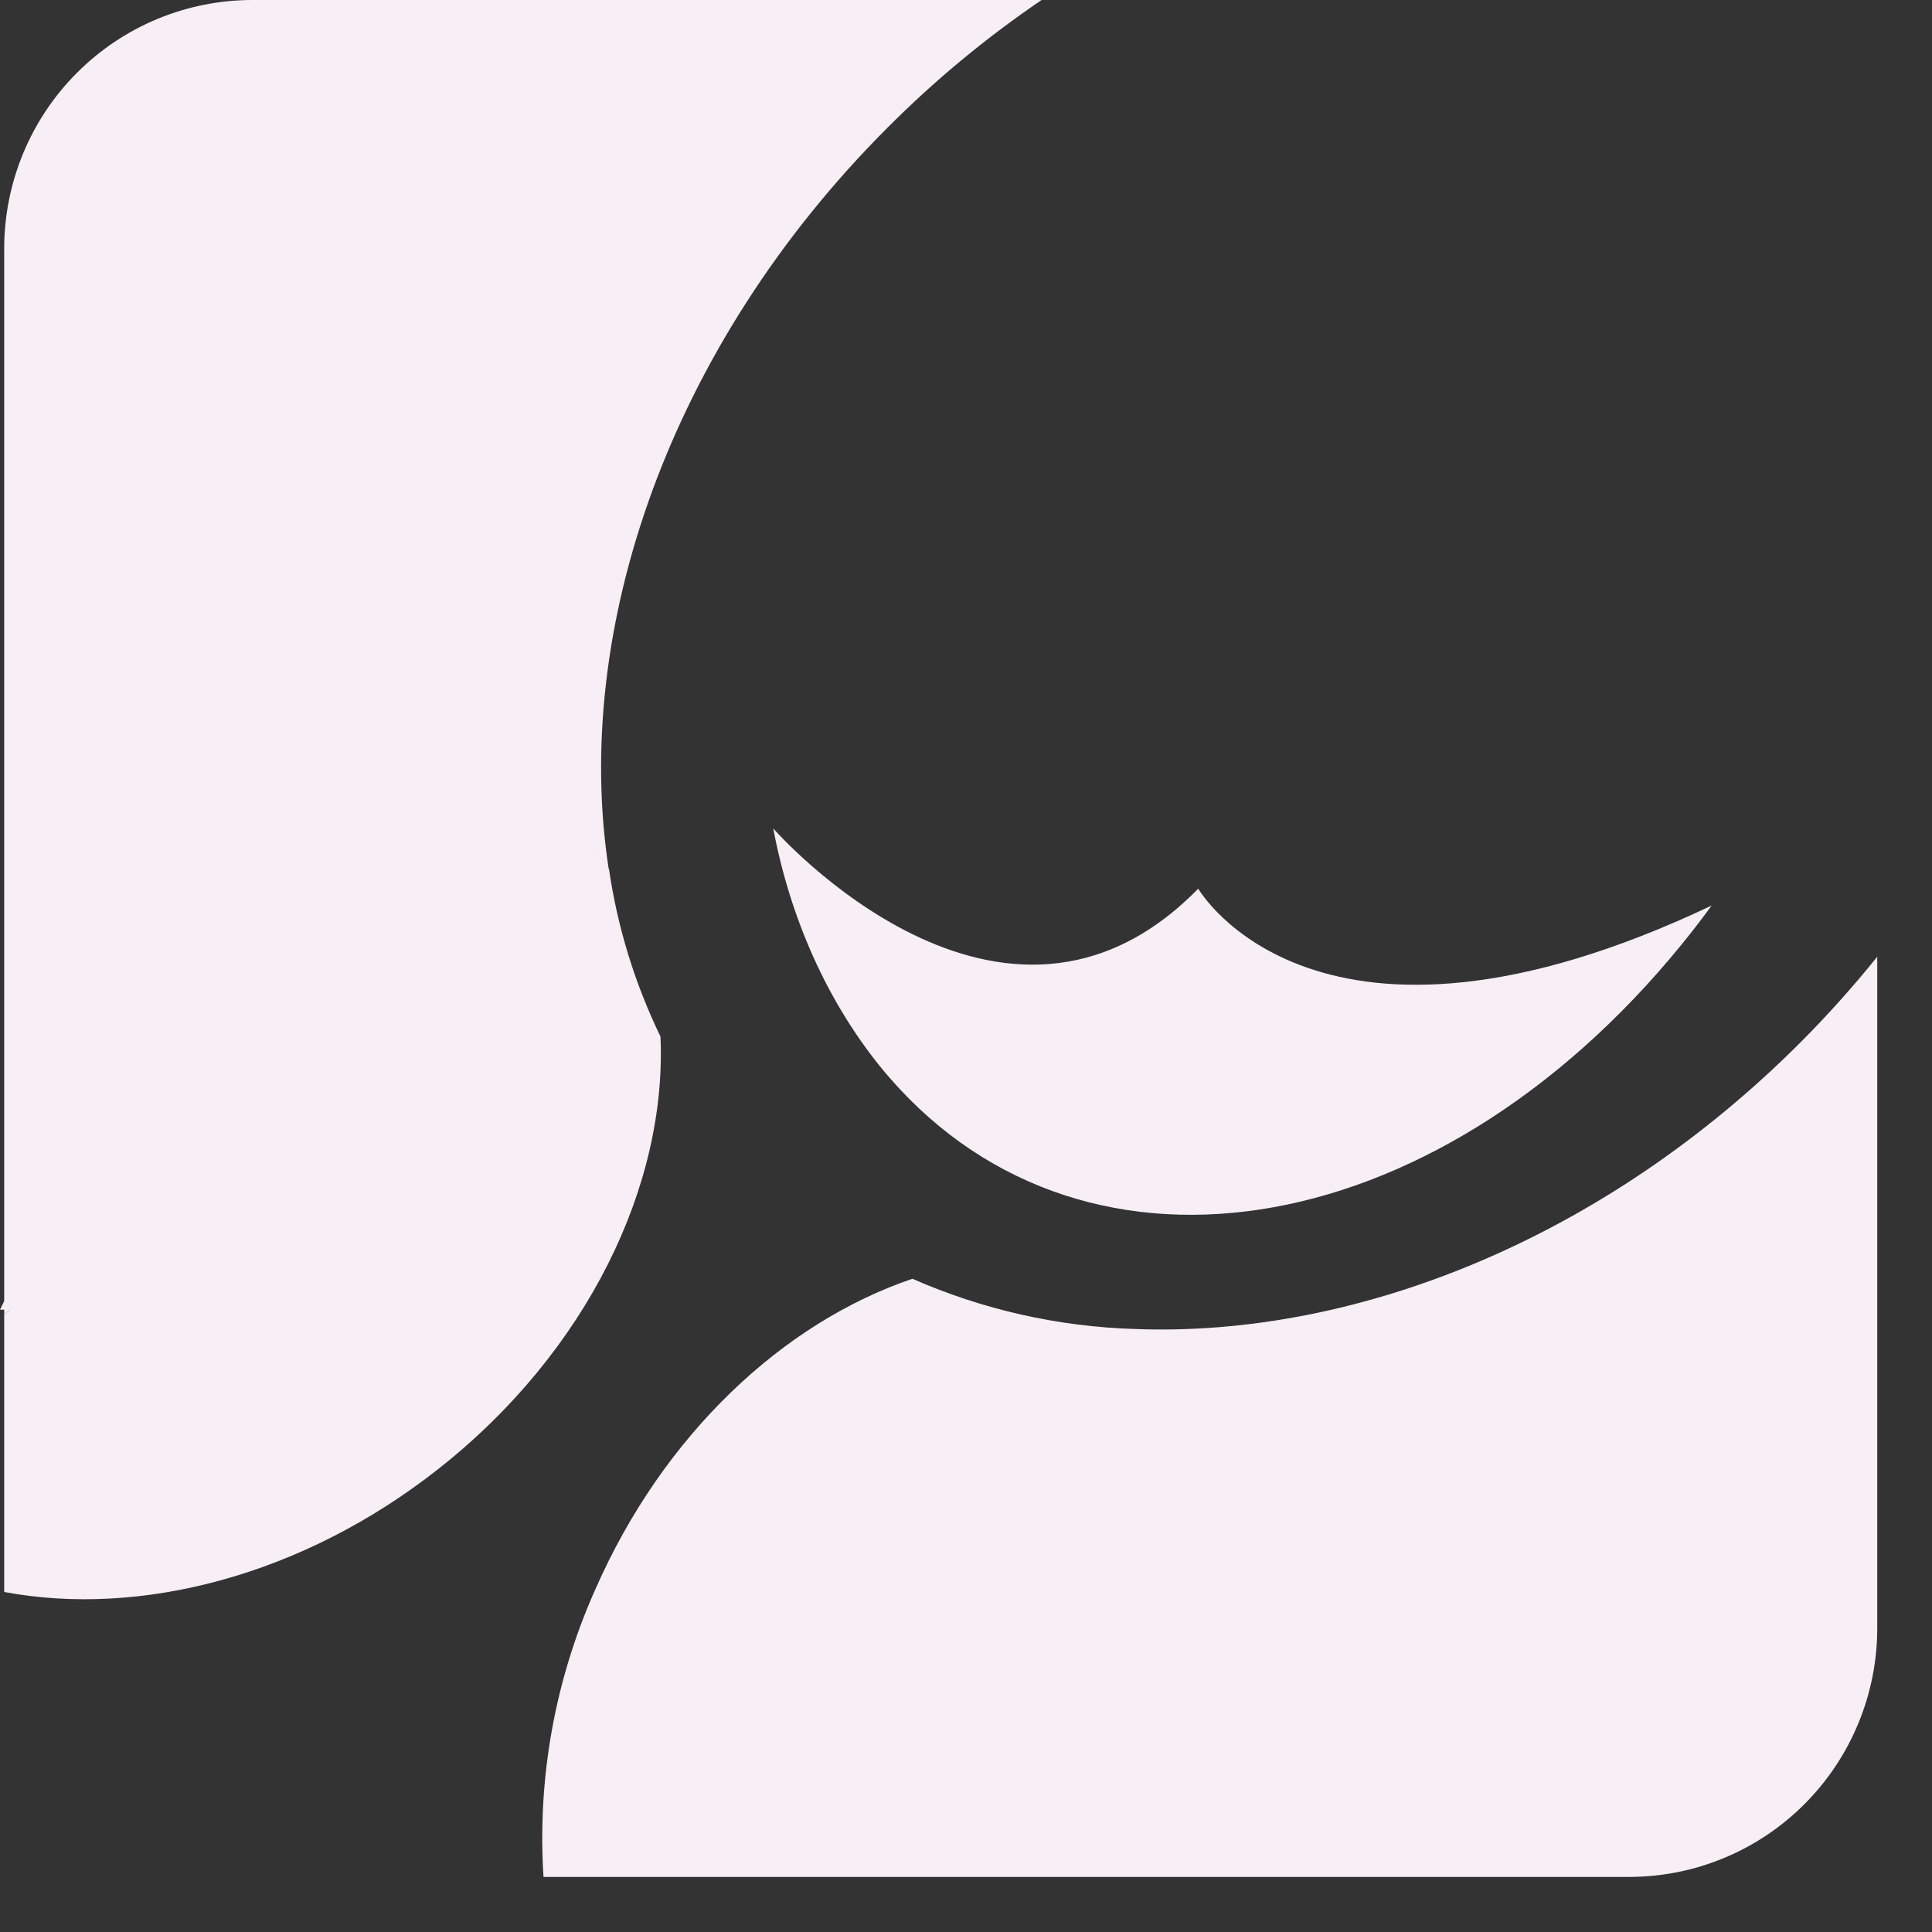 <svg width="35" height="35" viewBox="0 0 35 35" fill="none" xmlns="http://www.w3.org/2000/svg">
        <rect x="0" y="0" width="35" height="35" fill="#333333" stroke="none"/>
        <path d="M11.028 15.749C10.36 11.417 12.116 6.277 16.076 2.315C16.932 1.456 17.867 0.681 18.87 0L4.573 0C3.38 0 2.236 0.475 1.393 1.32C0.55 2.165 0.076 3.311 0.076 4.506V23.813L10.771 15.383C10.862 15.507 10.946 15.626 11.028 15.749Z" fill="#F7EFF5"/>
        <path d="M20.551 24.076L16.217 34.002H29.512C30.704 34.002 31.848 33.528 32.691 32.682C33.534 31.837 34.008 30.691 34.008 29.496V17.332C33.572 17.874 33.107 18.393 32.615 18.886C29.061 22.445 24.563 24.231 20.551 24.076Z" fill="#F7EFF5"/>
        <path d="M16.529 23.166C14.197 23.957 12.016 25.978 10.778 28.809C10.052 30.439 9.732 32.221 9.846 34.002H16.217L20.557 24.076C19.168 24.034 17.801 23.725 16.529 23.166Z" fill="#F7EFF5"/>
        <path d="M7.943 26.61C10.646 24.48 12.085 21.464 11.965 18.778C11.502 17.822 11.187 16.801 11.033 15.749C10.951 15.626 10.867 15.503 10.776 15.376L0.076 23.813V28.84C2.531 29.3 5.473 28.556 7.943 26.61Z" fill="#F7EFF5"/>
        <path d="M21.707 16.099C18.159 19.724 14.041 15.049 14.008 15.007C14.315 16.639 14.986 18.134 15.947 19.324C19.456 23.633 25.949 22.65 30.462 17.113C30.651 16.881 30.833 16.645 31.008 16.405C23.84 19.804 21.707 16.099 21.707 16.099Z" fill="#F7EFF5"/>
        <path d="M20.551 24.076L15.099 27.463L16.217 34.002L23.301 28.584L20.551 24.076Z" fill="#F7EFF5"/>
        <path d="M0 23.727L4.101 15.32H10.812L7.456 23.54L0 23.727Z" fill="#F7EFF5"/>
</svg>
